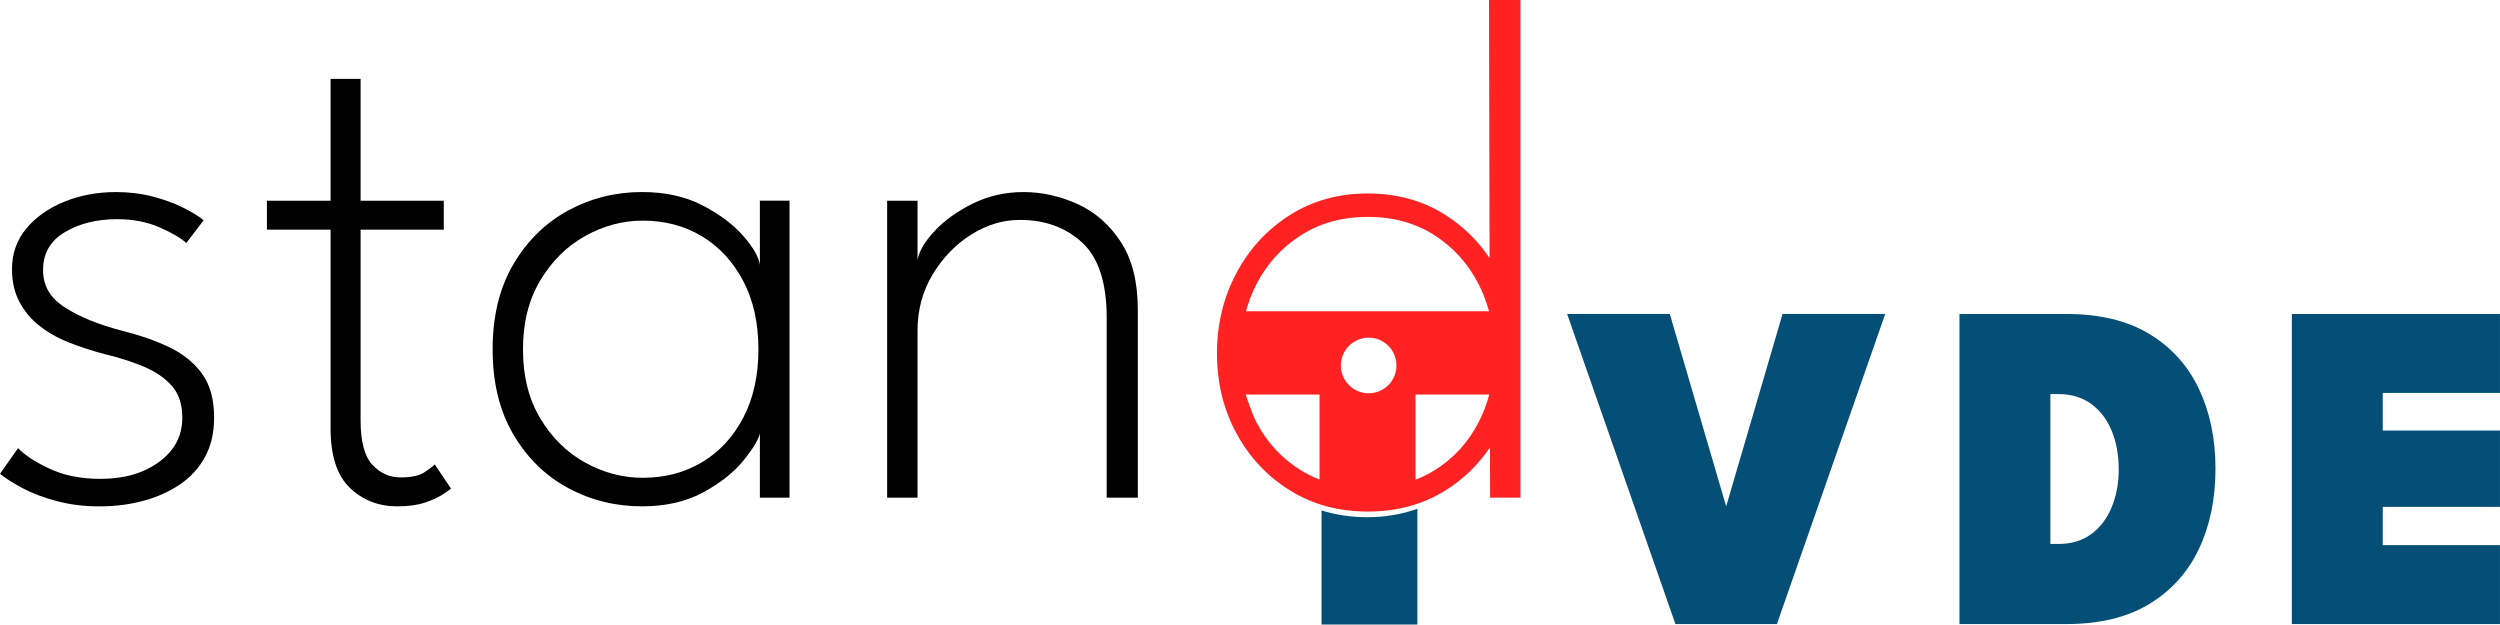 <?xml version="1.0" encoding="UTF-8"?>
<svg id="Camada_2" data-name="Camada 2" xmlns="http://www.w3.org/2000/svg" viewBox="0 0 1003.48 250.68">
  <defs>
    <style>
      .cls-1 {
        fill: #f22;
      }

      .cls-2 {
        fill: #054f77;
      }
    </style>
  </defs>
  <g id="Camada_1-2" data-name="Camada 1">
    <g>
      <path d="m46.6,77.09c5.23,0,10.14.61,14.74,1.81,4.6,1.21,8.68,2.71,12.27,4.5,3.58,1.79,6.29,3.46,8.13,5.01l-6.97,9.15c-2.03-1.93-5.57-4.01-10.6-6.24-5.03-2.23-10.74-3.34-17.13-3.34-8.23,0-15.24,1.74-21.05,5.23-5.81,3.48-8.71,8.52-8.71,15.1s2.93,11.32,8.78,15.1c5.85,3.77,13.43,6.87,22.72,9.29,7.06,1.74,13.4,3.94,19.02,6.61,5.61,2.66,10.04,6.22,13.28,10.67,3.24,4.45,4.86,10.31,4.86,17.57,0,6.1-1.21,11.37-3.63,15.82-2.42,4.45-5.76,8.13-10.02,11.03-4.26,2.9-9.15,5.11-14.66,6.6-5.52,1.5-11.42,2.25-17.71,2.25s-11.81-.7-17.13-2.11c-5.32-1.4-9.92-3.14-13.79-5.23-3.87-2.08-6.87-3.99-9-5.73l7.26-10.31c2.52,2.71,6.68,5.45,12.49,8.2,5.81,2.76,12.68,4.14,20.61,4.14,9.48,0,17.32-2.27,23.52-6.82,6.19-4.55,9.29-10.45,9.29-17.71,0-5.52-1.48-9.87-4.43-13.07-2.95-3.19-6.82-5.76-11.61-7.69-4.79-1.93-9.85-3.53-15.17-4.79-5.13-1.35-9.94-2.93-14.44-4.72s-8.44-4.04-11.83-6.75c-3.39-2.71-6.05-5.93-7.98-9.65-1.94-3.73-2.9-8.06-2.9-12.99,0-6.19,1.89-11.59,5.66-16.19,3.77-4.59,8.86-8.2,15.24-10.82,6.39-2.61,13.36-3.92,20.9-3.92Z"/>
      <path d="m107.14,80.57h25.55V31.65h12.05v48.92h33.39v11.61h-33.39v76.51c0,8.52,1.57,14.47,4.72,17.86,3.14,3.39,6.94,5.08,11.4,5.08s7.62-.75,9.8-2.25c2.18-1.5,3.46-2.49,3.85-2.98l6.53,9.73c-.58.49-1.77,1.31-3.56,2.47-1.79,1.16-4.16,2.23-7.11,3.19-2.95.97-6.6,1.45-10.96,1.45-7.45,0-13.77-2.47-18.95-7.4-5.18-4.94-7.77-12.92-7.77-23.95v-79.7h-25.55v-11.61Z"/>
      <path d="m305.01,199.76v-25.84c-.58,2.61-2.81,6.29-6.68,11.03-3.87,4.74-9.24,8.98-16.11,12.7-6.87,3.72-15.05,5.59-24.53,5.59-10.65,0-20.52-2.45-29.61-7.33-9.1-4.89-16.43-12.05-21.99-21.49-5.57-9.43-8.35-20.83-8.35-34.19s2.78-24.75,8.35-34.19c5.56-9.44,12.9-16.62,21.99-21.56,9.1-4.93,18.97-7.4,29.61-7.4,9.39,0,17.54,1.81,24.46,5.44,6.92,3.63,12.36,7.74,16.33,12.34,3.97,4.6,6.15,8.45,6.53,11.54v-25.84h11.9v119.19h-11.9Zm-95.09-59.52c0,10.74,2.32,19.99,6.97,27.73,4.65,7.74,10.65,13.65,18,17.71,7.35,4.07,15.05,6.1,23.08,6.1,8.9,0,16.84-2.08,23.81-6.24,6.97-4.16,12.49-10.11,16.55-17.86,4.06-7.74,6.1-16.89,6.1-27.44s-2.03-19.69-6.1-27.44c-4.06-7.74-9.58-13.72-16.55-17.93-6.97-4.21-14.91-6.31-23.81-6.31-8.03,0-15.73,2.06-23.08,6.17-7.36,4.11-13.36,10.04-18,17.78-4.64,7.74-6.97,16.98-6.97,27.73Z"/>
      <path d="m410.84,77.09c7.35,0,14.56,1.6,21.63,4.79,7.06,3.19,12.87,8.27,17.42,15.24,4.55,6.97,6.82,16.02,6.82,27.15v75.49h-12.49v-72.15c0-14.13-3.29-24.22-9.87-30.27-6.58-6.05-14.91-9.07-24.97-9.07-6.78,0-13.28,1.96-19.53,5.88-6.24,3.92-11.4,9.24-15.46,15.97-4.06,6.73-6.1,14.25-6.1,22.57v67.07h-12.2v-119.19h12.2v23.81c.58-3.48,2.85-7.35,6.82-11.62,3.97-4.26,9.07-7.93,15.32-11.03,6.24-3.09,13.04-4.64,20.4-4.64Z"/>
      <path class="cls-2" d="m713.24,250.49h-40.74l-43.47-124.47h41.21l22.63,77.23,22.63-77.23h41.21l-43.47,124.47Z"/>
      <path class="cls-2" d="m786.51,126.03h43c13.26,0,24.31,2.66,33.14,7.97,8.83,5.31,15.48,12.65,19.94,22.02,4.46,9.37,6.69,20.08,6.69,32.15s-2.23,22.88-6.69,32.25c-4.46,9.37-11.11,16.72-19.94,22.06-8.83,5.34-19.88,8.01-33.14,8.01h-43v-124.47Zm36.49,32.15v60.16h3.21c5.22,0,9.62-1.32,13.2-3.96,3.58-2.64,6.32-6.24,8.2-10.8,1.89-4.56,2.83-9.63,2.83-15.23s-.93-10.76-2.78-15.32c-1.86-4.56-4.59-8.17-8.2-10.84-3.62-2.67-8.03-4.01-13.25-4.01h-3.21Z"/>
      <path class="cls-2" d="m919.93,126.03h83.54v31.68h-47.05v15.09h47.05v30.65h-47.05v15.37h47.05v31.68h-83.54v-124.47Z"/>
      <path class="cls-1" d="m597.67,0l.23,103.56c-4.69-6.95-10.57-12.71-17.66-17.23-9.06-5.78-19.47-8.67-31.22-8.67s-22.19,2.89-31.3,8.67c-9.11,5.78-16.26,13.54-21.45,23.29-5.19,9.75-7.79,20.5-7.79,32.25s2.59,22.43,7.79,32.03c5.19,9.6,12.34,17.24,21.45,22.92,9.11,5.68,19.54,8.52,31.3,8.52s22.16-2.84,31.22-8.52c7.18-4.5,13.1-10.25,17.82-17.2l.04,20.15h12.2V0h-12.63Zm-93.39,114.17c4.26-8.28,10.23-14.86,17.93-19.76,7.69-4.9,16.62-7.35,26.82-7.35s19.1,2.45,26.74,7.35c7.64,4.9,13.57,11.49,17.78,19.76,1.74,3.42,3.1,7.01,4.12,10.76h-97.55c1.03-3.74,2.41-7.34,4.17-10.76Zm25.37,78.31c-2.59-1.01-5.08-2.22-7.44-3.68-7.69-4.75-13.66-11.21-17.93-19.39-1.82-3.49-4.27-11.04-4.27-11.04h29.64v34.1Zm19.72-34.62c-6.16,0-11.16-5-11.16-11.16s5-11.16,11.16-11.16,11.16,5,11.16,11.16-5,11.16-11.16,11.16Zm44.17,11.55c-4.21,8.18-10.14,14.65-17.78,19.39-2.4,1.49-4.93,2.72-7.58,3.74v-34.17h29.58c-1.03,3.86-2.42,7.54-4.22,11.04Z"/>
      <path class="cls-2" d="m548.66,207.59c-6.48,0-12.54-.93-18.21-2.72v45.82h38.47v-46.48c-6.24,2.26-12.98,3.39-20.25,3.39Z"/>
    </g>
  </g>
</svg>